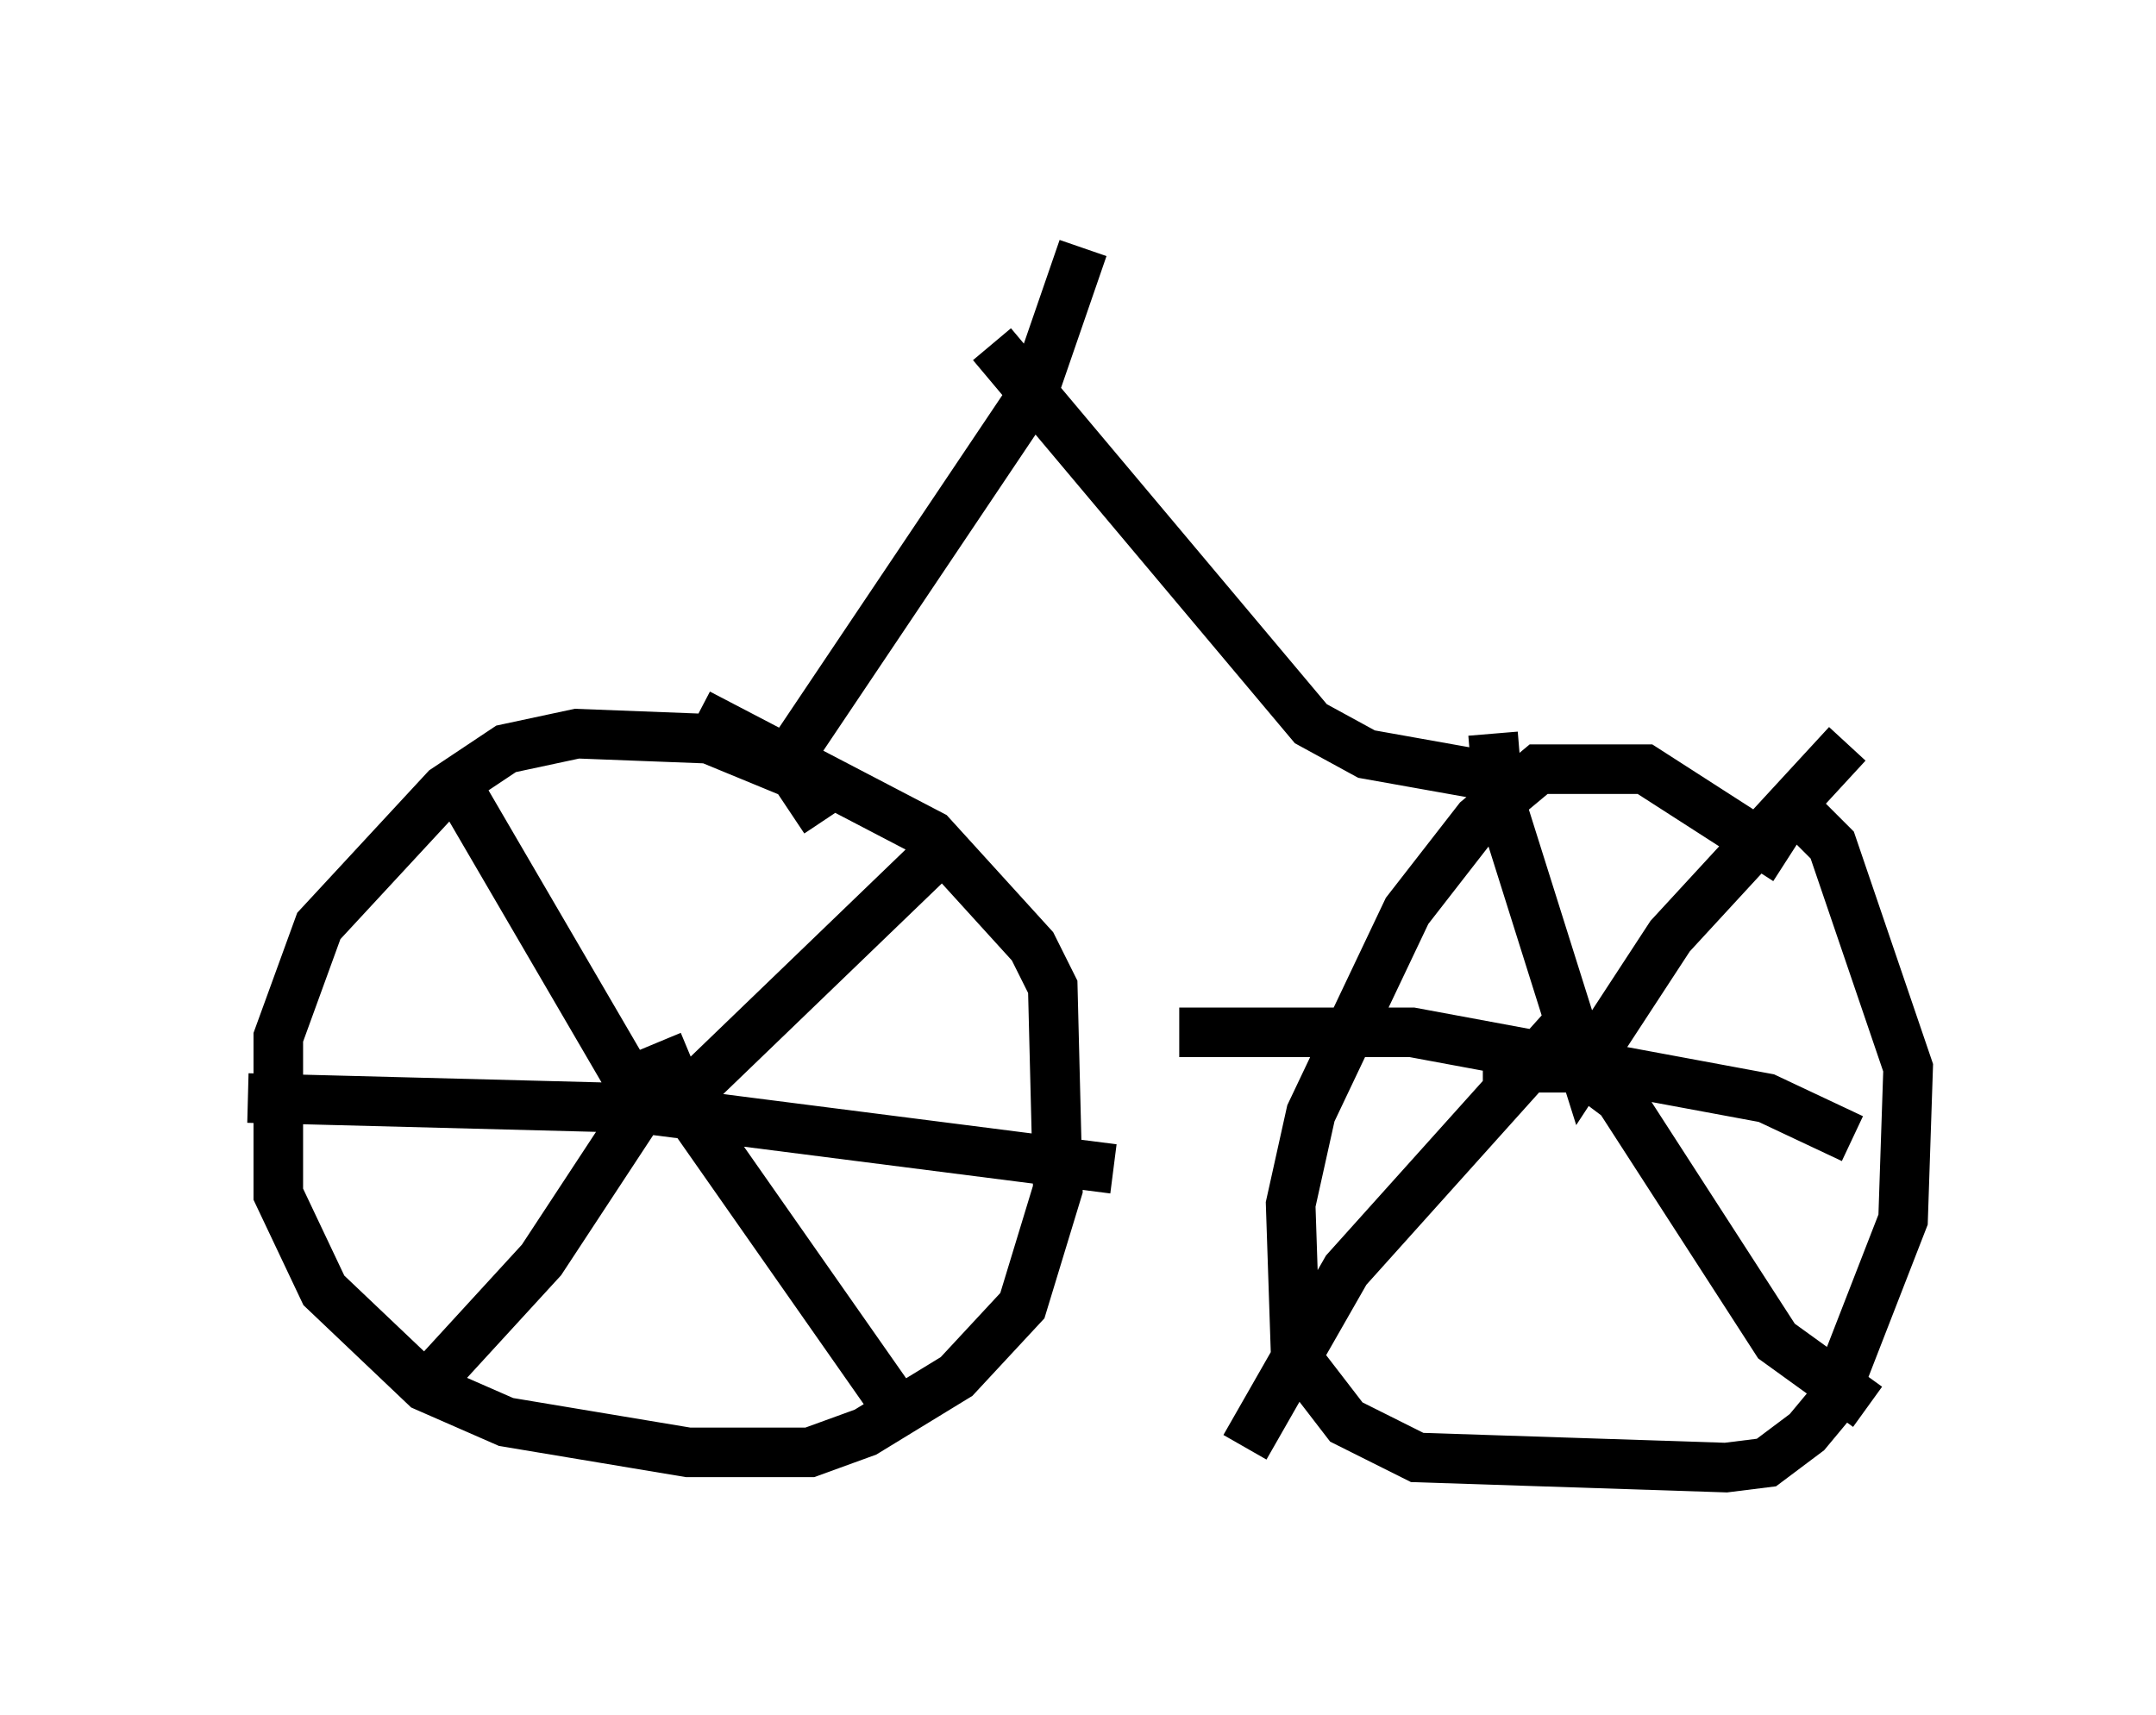 <?xml version="1.0" encoding="utf-8" ?>
<svg baseProfile="full" height="34.602" version="1.1" width="43.484" xmlns="http://www.w3.org/2000/svg" xmlns:ev="http://www.w3.org/2001/xml-events" xmlns:xlink="http://www.w3.org/1999/xlink"><defs /><rect fill="white" height="34.602" width="43.484" x="0" y="0" /><path d="M16.842, 17.965 m-0.204, -1.429 l-0.613, -0.919 -1.735, -0.715 l-2.654, -0.102 -1.429, 0.306 l-1.225, 0.817 -2.552, 2.756 l-0.817, 2.246 0.0, 3.165 l0.919, 1.94 2.042, 1.94 l1.633, 0.715 3.675, 0.613 l2.45, 0.0 1.123, -0.408 l1.838, -1.123 1.327, -1.429 l0.715, -2.348 -0.102, -4.083 l-0.408, -0.817 -2.042, -2.246 l-4.696, -2.45 m21.948, 2.96 l-2.858, -1.838 -2.144, 0.0 l-1.225, 1.021 -1.429, 1.838 l-1.94, 4.083 -0.408, 1.838 l0.102, 3.063 1.021, 1.327 l1.429, 0.715 6.227, 0.204 l0.817, -0.102 0.817, -0.613 l0.51, -0.613 1.429, -3.675 l0.102, -3.063 -1.531, -4.492 l-0.613, -0.613 -0.613, 0.0 m-26.644, -0.817 l3.573, 6.125 0.51, 0.102 m0.51, 0.408 l5.615, -5.41 m-5.41, 4.594 l-0.613, 0.408 -2.348, 3.573 l-2.246, 2.45 m4.594, -6.84 l0.51, 1.225 4.288, 6.125 m-13.067, -6.227 l7.861, 0.204 9.596, 1.225 m7.656, -8.779 l0.102, 1.225 1.735, 5.513 l1.735, -2.654 3.573, -3.879 m-5.615, 5.615 l-4.492, 5.002 -2.042, 3.573 m4.798, -7.656 l1.94, 0.0 0.817, 0.613 l3.165, 4.9 1.838, 1.327 m-13.883, -7.554 l4.696, 0.0 7.146, 1.327 l1.735, 0.817 m-21.54, -7.554 l5.002, -7.452 1.021, -2.96 m8.575, 10.719 l-2.858, -0.51 -1.123, -0.613 l-6.431, -7.656 " fill="none" stroke="black" stroke-width="1" /></svg>